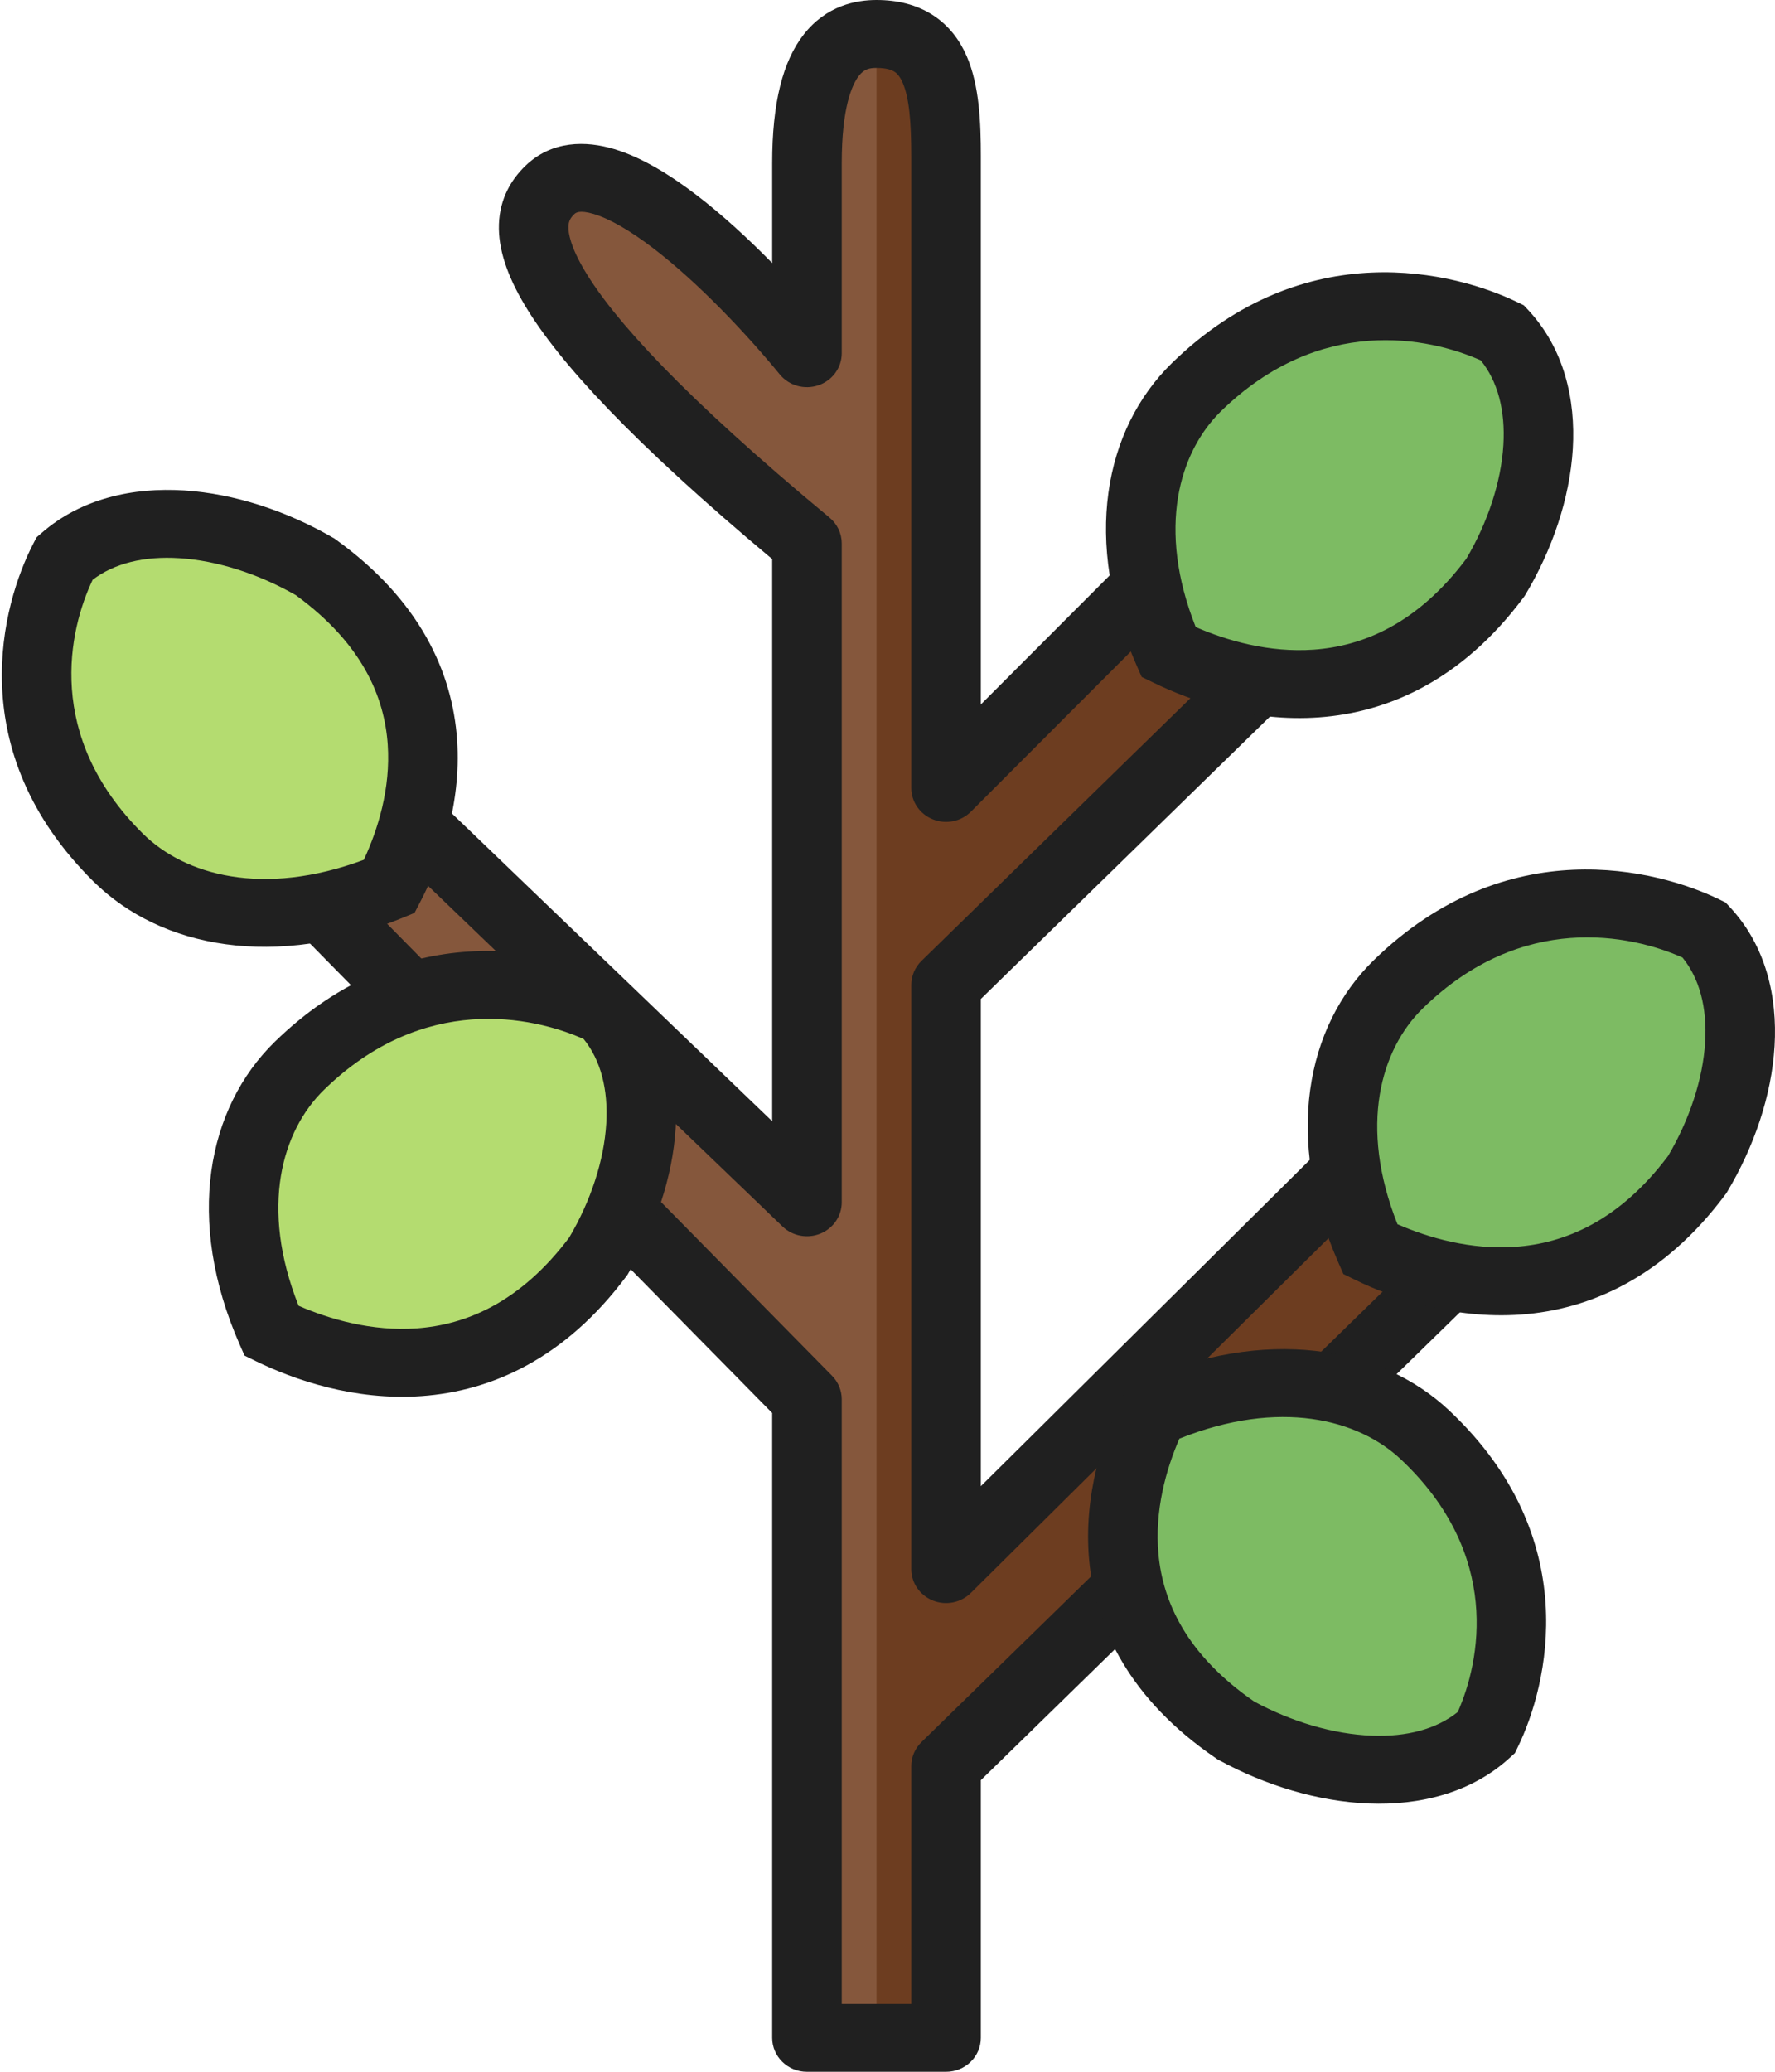 <svg width="36" height="42" viewBox="0 0 36 42" fill="none" xmlns="http://www.w3.org/2000/svg">
<path d="M11.147 3.58C12.276 2.479 15.05 5.279 16.366 6.885V3.03C16.225 0.689 17.213 0.413 17.777 0.413C19.047 0.413 19.235 2.02 19.188 2.892V15.698L24.689 10.19L26.805 12.256L19.188 19.692V31.534L28.215 22.584L30.331 24.649L19.188 35.528V41.036H16.366V28.092L5.787 17.351L7.621 15.698L16.366 24.098V10.741C10.386 5.784 10.442 4.269 11.147 3.58Z" fill="#85573C"/>
<path d="M19.188 35.528V41.036H17.777V0.413C19.046 0.413 19.235 2.02 19.188 2.892V15.698L24.689 10.19L26.805 12.256L19.188 19.692V31.534L28.215 22.584L30.331 24.649L19.188 35.528Z" fill="#6D3D20"/>
<path fill-rule="evenodd" clip-rule="evenodd" d="M16.299 0.702C16.76 0.111 17.362 0 17.777 0C18.2 0 18.592 0.093 18.924 0.309C19.257 0.526 19.471 0.827 19.608 1.143C19.865 1.737 19.893 2.492 19.893 3.167V14.281L24.184 9.985C24.315 9.853 24.496 9.778 24.684 9.777C24.873 9.776 25.054 9.849 25.187 9.979L27.303 12.044C27.579 12.313 27.579 12.749 27.303 13.018L19.893 20.252V30.129L27.712 22.376C27.844 22.245 28.024 22.171 28.212 22.171C28.4 22.17 28.581 22.242 28.714 22.372L30.83 24.438C31.105 24.707 31.105 25.143 30.83 25.412L19.893 36.089V41.312C19.893 41.692 19.577 42 19.188 42H16.366C15.977 42 15.661 41.692 15.661 41.312V28.645L5.279 18.104C5.148 17.97 5.077 17.791 5.082 17.606C5.088 17.421 5.17 17.246 5.309 17.12L7.143 15.468C7.419 15.219 7.847 15.225 8.116 15.483L15.661 22.73V11.334C12.825 8.962 11.33 7.341 10.64 6.181C10.282 5.58 10.102 5.04 10.119 4.545C10.138 4.019 10.373 3.638 10.649 3.369C11.188 2.842 11.889 2.851 12.462 3.024C13.023 3.193 13.597 3.55 14.121 3.95C14.65 4.354 15.18 4.843 15.661 5.333V3.305C15.661 2.08 15.878 1.242 16.299 0.702ZM17.421 1.536C17.278 1.719 17.072 2.189 17.072 3.305V7.161C17.072 7.453 16.883 7.714 16.6 7.81C16.317 7.907 16.003 7.819 15.816 7.591C15.174 6.808 14.19 5.752 13.252 5.035C12.777 4.672 12.363 4.435 12.045 4.339C11.743 4.248 11.672 4.317 11.647 4.342L11.646 4.343C11.569 4.418 11.533 4.484 11.529 4.591C11.524 4.728 11.572 5.006 11.86 5.489C12.44 6.465 13.841 8.02 16.823 10.492C16.981 10.622 17.072 10.814 17.072 11.016V24.374C17.072 24.651 16.901 24.902 16.639 25.009C16.377 25.116 16.074 25.059 15.872 24.865L7.606 16.925L6.795 17.655L16.875 27.89C17.001 28.018 17.072 28.189 17.072 28.367V40.623H18.482V35.803C18.482 35.621 18.556 35.446 18.689 35.316L29.333 24.925L28.219 23.837L19.69 32.293C19.489 32.492 19.185 32.553 18.92 32.447C18.655 32.341 18.482 32.089 18.482 31.81V19.967C18.482 19.785 18.556 19.61 18.689 19.48L25.807 12.531L24.695 11.445L19.692 16.454C19.492 16.655 19.188 16.717 18.922 16.611C18.656 16.506 18.482 16.254 18.482 15.974V3.167C18.482 2.465 18.439 1.981 18.309 1.68C18.252 1.549 18.193 1.488 18.142 1.455C18.091 1.422 17.988 1.377 17.777 1.377C17.628 1.377 17.525 1.403 17.421 1.536Z" fill="#202020"/>
<path d="M23.701 13.22C22.686 10.906 23.137 8.951 24.265 7.849C26.663 5.508 29.343 6.197 30.472 6.748C31.6 7.959 31.318 10.053 30.331 11.705C28.074 14.734 25.112 13.908 23.701 13.22Z" fill="#7DBB63"/>
<path fill-rule="evenodd" clip-rule="evenodd" d="M23.767 7.362C26.465 4.728 29.514 5.51 30.787 6.132L30.905 6.189L30.994 6.284C31.722 7.066 31.959 8.095 31.899 9.101C31.838 10.107 31.48 11.148 30.94 12.052L30.922 12.082L30.901 12.11C29.653 13.786 28.16 14.442 26.75 14.543C25.378 14.642 24.153 14.21 23.386 13.835L23.155 13.723L23.053 13.491C21.95 10.978 22.392 8.705 23.767 7.362L24.265 7.849L23.767 7.362ZM30.032 7.305C28.989 6.84 26.778 6.37 24.764 8.336C23.916 9.164 23.457 10.713 24.251 12.712C24.882 12.987 25.74 13.235 26.647 13.17C27.629 13.099 28.736 12.66 29.739 11.328C30.176 10.588 30.446 9.767 30.491 9.021C30.533 8.318 30.376 7.73 30.032 7.305Z" fill="#202020"/>
<path d="M27.793 25.326C26.778 23.013 27.229 21.057 28.358 19.956C30.756 17.615 33.436 18.303 34.564 18.854C35.693 20.066 35.41 22.159 34.423 23.811C32.166 26.841 29.204 26.015 27.793 25.326Z" fill="#7DBB63"/>
<path fill-rule="evenodd" clip-rule="evenodd" d="M27.859 19.469C30.557 16.835 33.606 17.617 34.879 18.238L34.997 18.296L35.086 18.391C35.814 19.173 36.051 20.202 35.991 21.208C35.931 22.214 35.572 23.254 35.032 24.158L35.014 24.188L34.993 24.216C33.745 25.892 32.252 26.549 30.843 26.65C29.47 26.748 28.245 26.317 27.478 25.942L27.247 25.829L27.145 25.597C26.042 23.084 26.484 20.811 27.859 19.469L28.358 19.956L27.859 19.469ZM34.124 19.412C33.081 18.947 30.87 18.476 28.856 20.443C28.008 21.271 27.549 22.819 28.343 24.818C28.974 25.094 29.832 25.342 30.739 25.276C31.721 25.206 32.829 24.766 33.831 23.435C34.268 22.694 34.538 21.874 34.583 21.127C34.625 20.424 34.468 19.837 34.124 19.412Z" fill="#202020"/>
<path d="M5.507 26.979C4.491 24.665 4.943 22.71 6.071 21.608C8.469 19.267 11.149 19.956 12.277 20.506C13.406 21.718 13.124 23.811 12.136 25.464C9.879 28.493 6.917 27.667 5.507 26.979Z" fill="#B4DC70"/>
<path fill-rule="evenodd" clip-rule="evenodd" d="M5.572 21.121C8.27 18.487 11.319 19.269 12.593 19.891L12.711 19.948L12.799 20.043C13.527 20.825 13.765 21.854 13.704 22.86C13.644 23.866 13.286 24.907 12.745 25.811L12.728 25.841L12.707 25.869C11.458 27.545 9.965 28.201 8.556 28.302C7.183 28.401 5.959 27.969 5.191 27.595L4.96 27.482L4.858 27.25C3.755 24.737 4.197 22.464 5.572 21.121L6.071 21.608L5.572 21.121ZM11.838 21.064C10.794 20.599 8.584 20.129 6.57 22.095C5.721 22.923 5.262 24.471 6.056 26.471C6.687 26.746 7.545 26.994 8.452 26.929C9.434 26.858 10.542 26.419 11.545 25.087C11.982 24.347 12.251 23.526 12.296 22.78C12.338 22.077 12.181 21.489 11.838 21.064Z" fill="#202020"/>
<path d="M7.895 17.972C5.519 18.948 3.519 18.495 2.398 17.386C0.015 15.03 0.738 12.418 1.31 11.32C2.558 10.226 4.7 10.515 6.387 11.49C9.475 13.713 8.609 16.6 7.895 17.972Z" fill="#B4DC70"/>
<path fill-rule="evenodd" clip-rule="evenodd" d="M1.896 17.87C-0.784 15.219 0.037 12.248 0.682 11.008L0.742 10.893L0.84 10.808C1.646 10.102 2.702 9.877 3.732 9.942C4.762 10.007 5.825 10.363 6.747 10.897L6.778 10.914L6.807 10.935C8.515 12.164 9.177 13.626 9.271 15.002C9.363 16.343 8.913 17.536 8.524 18.282L8.407 18.507L8.169 18.605C5.587 19.666 3.262 19.221 1.896 17.87L2.398 17.386L1.896 17.87ZM1.88 11.753C1.396 12.768 0.899 14.924 2.9 16.902C3.743 17.736 5.325 18.193 7.379 17.431C7.665 16.817 7.925 15.981 7.864 15.095C7.798 14.136 7.355 13.052 5.998 12.064C5.243 11.633 4.404 11.364 3.64 11.316C2.92 11.27 2.317 11.42 1.88 11.753Z" fill="#202020"/>
<path d="M23.39 28.639C25.74 27.604 27.751 28.007 28.9 29.088C31.343 31.384 30.689 34.013 30.146 35.125C28.926 36.249 26.777 36.014 25.066 35.081C21.921 32.935 22.711 30.028 23.39 28.639Z" fill="#7DBB63"/>
<path fill-rule="evenodd" clip-rule="evenodd" d="M29.39 28.592C32.138 31.176 31.395 34.167 30.782 35.421L30.726 35.538L30.63 35.626C29.843 36.351 28.793 36.602 27.762 36.562C26.731 36.522 25.658 36.193 24.722 35.682L24.691 35.665L24.662 35.645C22.922 34.458 22.222 33.013 22.091 31.64C21.965 30.302 22.384 29.098 22.753 28.342L22.864 28.115L23.099 28.011C25.652 26.887 27.989 27.275 29.39 28.592L28.9 29.088L29.39 28.592ZM29.566 34.706C30.023 33.679 30.463 31.513 28.411 29.584C27.547 28.771 25.953 28.353 23.92 29.165C23.65 29.787 23.412 30.629 23.496 31.513C23.587 32.47 24.058 33.543 25.441 34.497C26.207 34.909 27.052 35.157 27.818 35.186C28.539 35.214 29.138 35.05 29.566 34.706Z" fill="#202020"/>
</svg>
